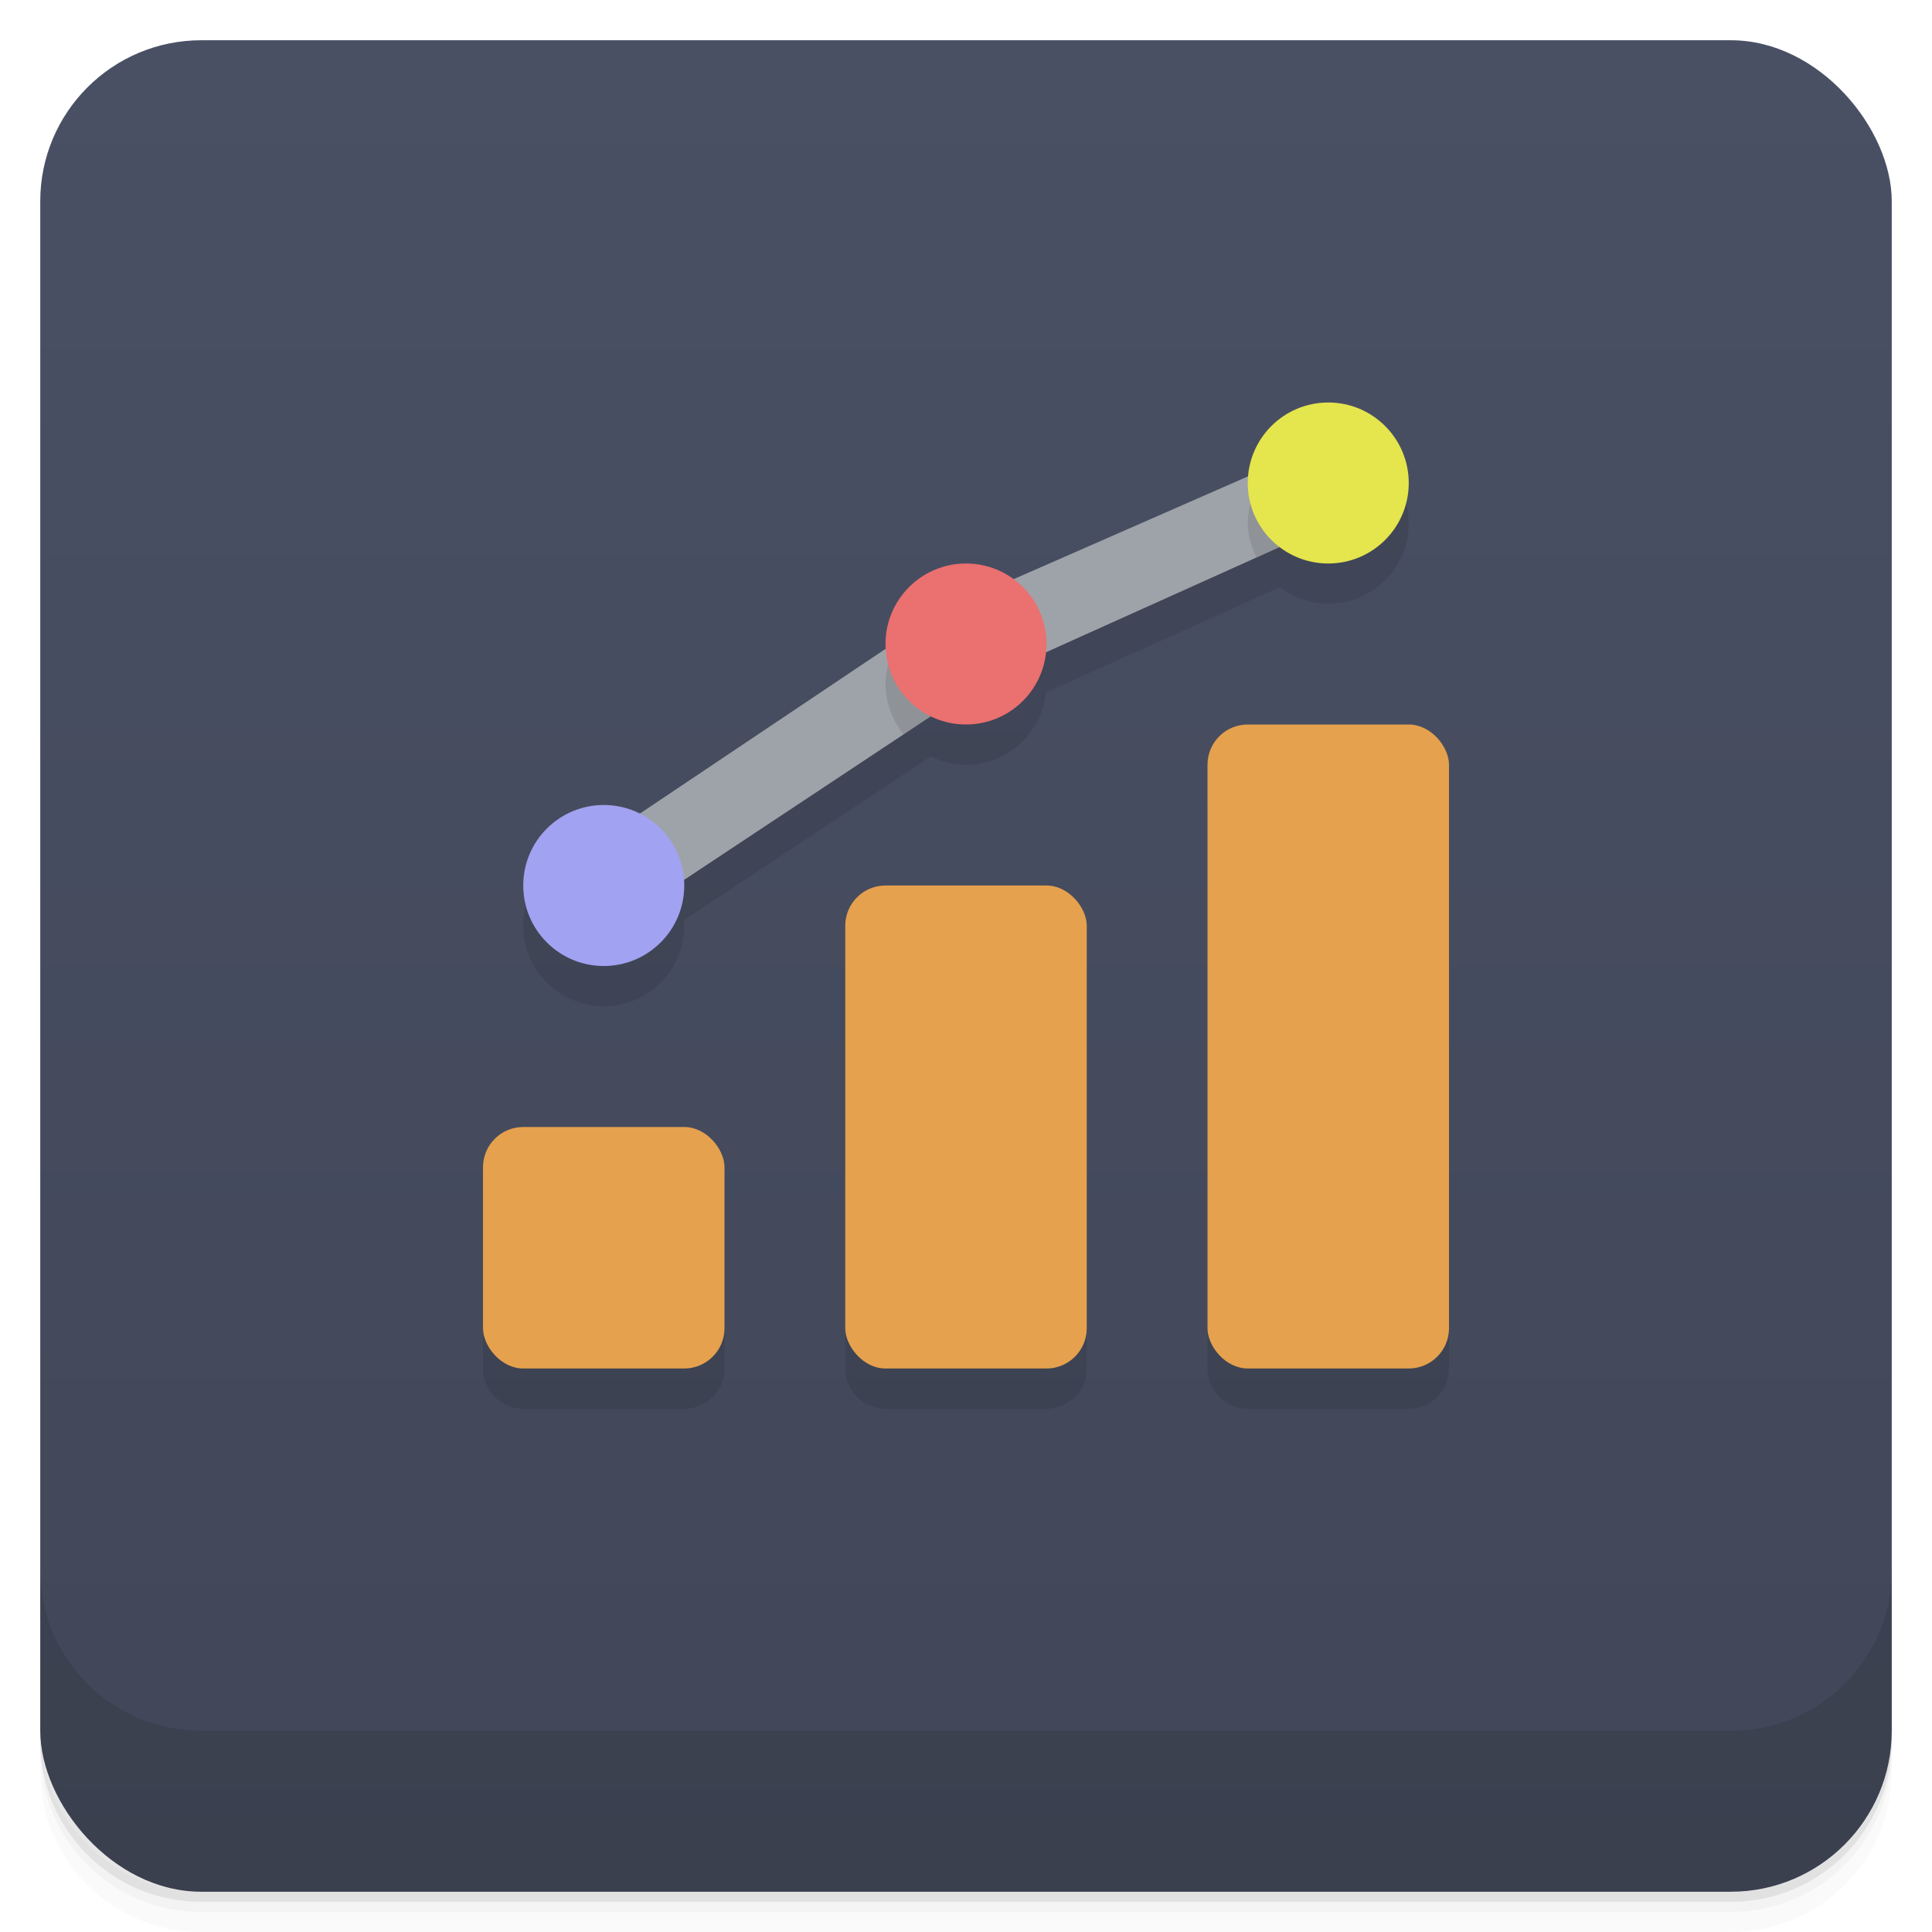 <svg version="1.1" viewBox="0 0 48 48" xmlns="http://www.w3.org/2000/svg">
 <defs>
  <linearGradient id="bg" x2="0" y1="1" y2="47" gradientUnits="userSpaceOnUse">
   <stop style="stop-color:#4a5064" offset="0"/>
   <stop style="stop-color:#414758" offset="1"/>
  </linearGradient>
 </defs>
 <path d="m1 43v0.25c0 2.216 1.784 4 4 4h38c2.216 0 4-1.784 4-4v-0.25c0 2.216-1.784 4-4 4h-38c-2.216 0-4-1.784-4-4zm0 0.5v0.5c0 2.216 1.784 4 4 4h38c2.216 0 4-1.784 4-4v-0.5c0 2.216-1.784 4-4 4h-38c-2.216 0-4-1.784-4-4z" style="opacity:.02"/>
 <path d="m1 43.25v0.25c0 2.216 1.784 4 4 4h38c2.216 0 4-1.784 4-4v-0.25c0 2.216-1.784 4-4 4h-38c-2.216 0-4-1.784-4-4z" style="opacity:.05"/>
 <path d="m1 43v0.25c0 2.216 1.784 4 4 4h38c2.216 0 4-1.784 4-4v-0.25c0 2.216-1.784 4-4 4h-38c-2.216 0-4-1.784-4-4z" style="opacity:.1"/>
 <rect x="1" y="1" width="46" height="46" rx="4" style="fill:url(#bg)"/>
 <path d="m1 39v4c0 2.216 1.784 4 4 4h38c2.216 0 4-1.784 4-4v-4c0 2.216-1.784 4-4 4h-38c-2.216 0-4-1.784-4-4z" style="opacity:.1"/>
 <path d="m33 11-1.988 1.832-16.012 8.168c-1.105 0-2 0.895-2 2s0.895 2 2 2 2-0.895 2-2c-3.62e-4 -0.046-0.002-0.093-0.006-0.139l6.133-4.066c0.272 0.134 0.57 0.204 0.873 0.205 1.024-0.002 1.881-0.776 1.986-1.795l5.809-2.615c0.346 0.264 0.769 0.408 1.205 0.41 1.105 0 2-0.895 2-2s-0.895-2-2-2zm-3 9v14c0 0.554 0.446 1 1 1h4c0.554 0 1-0.446 1-1v-14zm-9 4v10c0 0.554 0.446 1 1 1h4c0.554 0 1-0.446 1-1v-10zm-9 6v4c0 0.554 0.446 1 1 1h4c0.554 0 1-0.446 1-1v-4z" style="opacity:.1"/>
 <rect x="12" y="28" width="6" height="6" ry="1" style="fill:#e5a14d"/>
 <rect x="21" y="22" width="6" height="12" ry="1" style="fill:#e5a14d"/>
 <path d="m32.336 11.252-8.885 3.897-8.857 5.938 0.812 1.828 9.143-6.062 9.115-4.104z" style="fill:#9ea3a9"/>
 <rect x="30" y="18" width="6" height="16" ry="1" style="fill:#e5a14d"/>
 <circle cx="15" cy="22" r="2" style="fill:#a2a2f2"/>
 <path d="m31.658 11.549c-0.411 0.372-0.649 0.897-0.658 1.451 0.009 0.296 0.083 0.586 0.217 0.85l2.447-1.102zm-9.307 4.336c-0.226 0.328-0.348 0.717-0.352 1.115 0.005 0.454 0.164 0.893 0.451 1.244l2.098-1.393z" style="opacity:.1"/>
 <circle cx="24" cy="16" r="2" style="fill:#eb7070"/>
 <circle cx="33" cy="12" r="2" style="fill:#e5e54d"/>
</svg>
